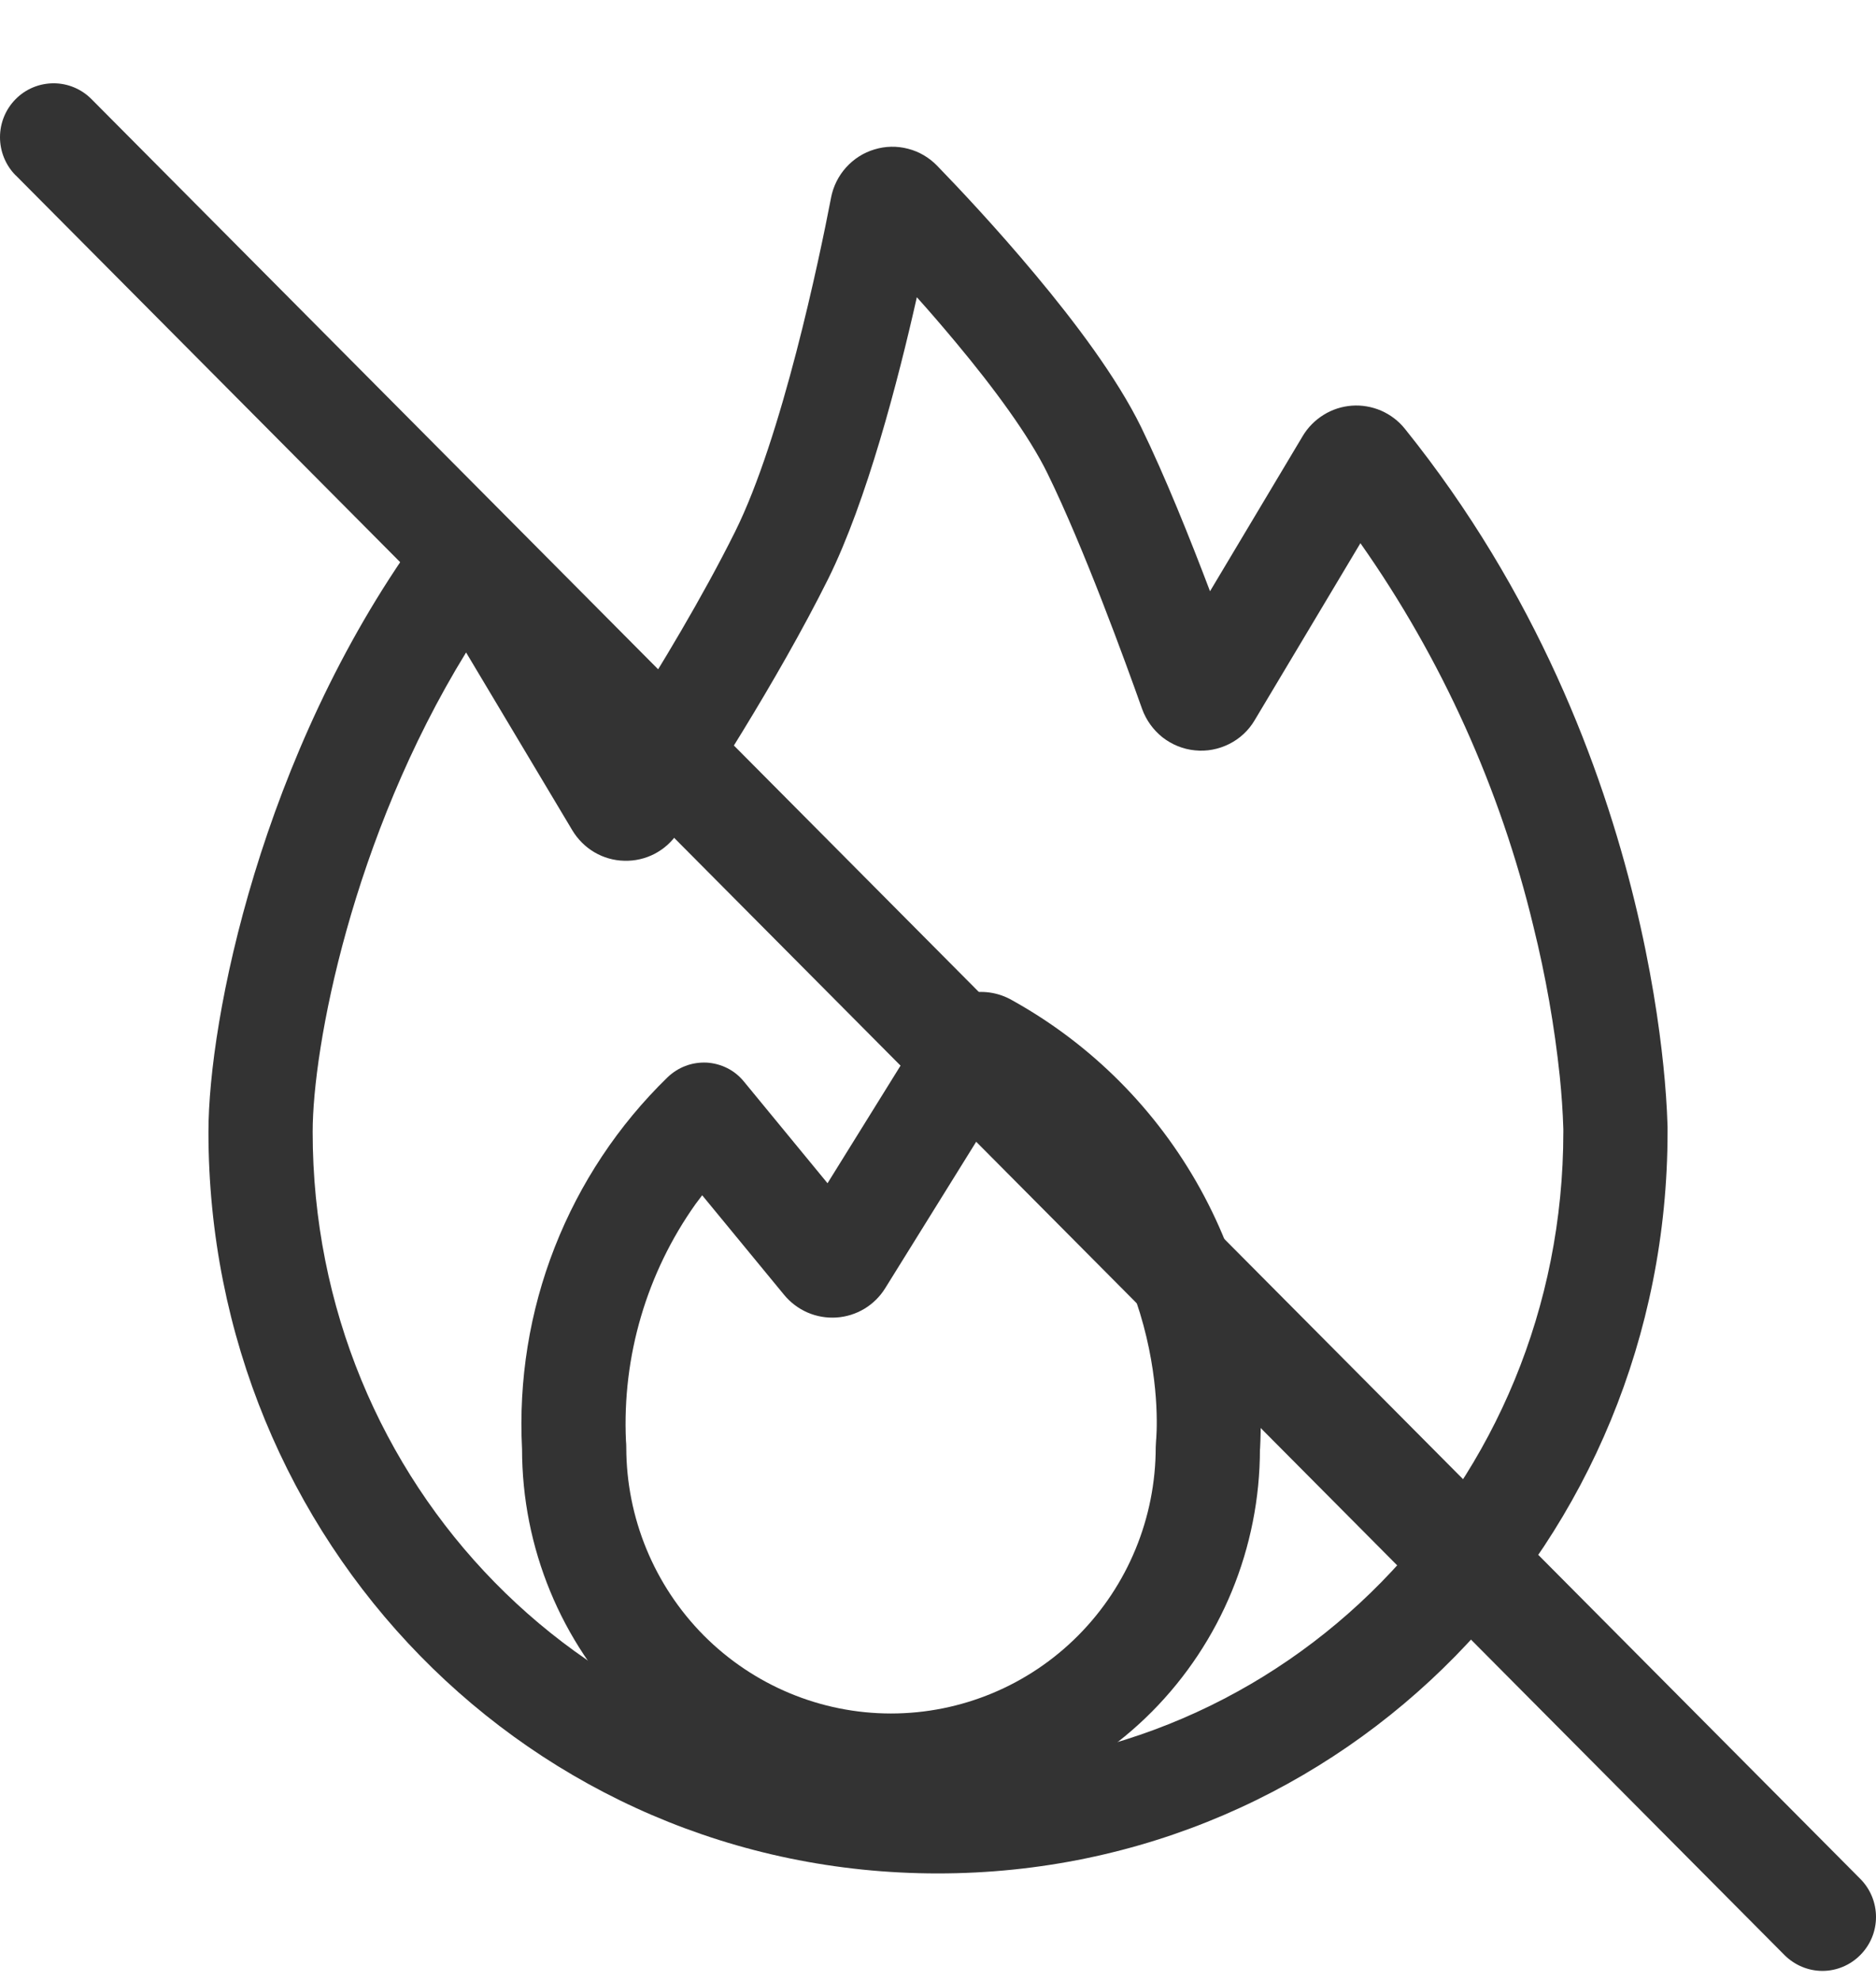 <svg width="18" height="19" viewBox="0 0 18 19" fill="none" xmlns="http://www.w3.org/2000/svg">
<path fill-rule="evenodd" clip-rule="evenodd" d="M12.09 13.899C12.136 13.03 11.937 12.165 11.517 11.404C11.096 10.642 10.471 10.016 9.713 9.595C9.579 9.517 9.419 9.494 9.268 9.532C9.117 9.569 8.987 9.665 8.904 9.797L7.94 11.349L7.138 10.374C7.094 10.32 7.04 10.276 6.978 10.245C6.916 10.214 6.849 10.196 6.78 10.192C6.711 10.189 6.642 10.199 6.577 10.224C6.513 10.248 6.454 10.286 6.404 10.334C5.932 10.793 5.563 11.349 5.322 11.964C5.081 12.579 4.975 13.239 5.009 13.899C5.009 14.844 5.382 15.749 6.046 16.417C6.71 17.085 7.611 17.46 8.549 17.46C9.488 17.46 10.389 17.085 11.053 16.417C11.716 15.749 12.089 14.844 12.089 13.899H12.09ZM6.737 11.465C6.716 11.492 6.696 11.52 6.675 11.547C6.205 12.208 5.969 13.009 6.006 13.821C6.008 13.84 6.009 13.86 6.009 13.88C6.009 14.558 6.277 15.207 6.753 15.687C7.23 16.166 7.876 16.435 8.549 16.435C9.223 16.435 9.869 16.166 10.345 15.687C10.822 15.207 11.089 14.558 11.089 13.88L11.092 13.822C11.099 13.756 11.255 11.958 9.619 10.735C9.593 10.715 9.566 10.695 9.538 10.675L8.494 12.355C8.444 12.436 8.375 12.504 8.294 12.553C8.212 12.602 8.12 12.631 8.025 12.637C7.93 12.643 7.836 12.627 7.748 12.589C7.661 12.551 7.584 12.493 7.523 12.419L6.737 11.464V11.465Z" fill="#333333"/>
<path fill-rule="evenodd" clip-rule="evenodd" d="M7.974 1.895C7.995 1.787 8.045 1.687 8.118 1.606C8.192 1.524 8.286 1.464 8.391 1.433C8.496 1.401 8.607 1.399 8.713 1.427C8.819 1.454 8.915 1.511 8.991 1.589C9.185 1.789 9.558 2.183 9.937 2.638C10.309 3.083 10.715 3.619 10.949 4.097C11.177 4.564 11.419 5.167 11.61 5.671L12.499 4.183C12.549 4.099 12.618 4.03 12.7 3.979C12.782 3.928 12.875 3.898 12.971 3.891C13.067 3.884 13.164 3.901 13.252 3.939C13.341 3.978 13.419 4.037 13.479 4.112C14.742 5.681 15.371 7.362 15.684 8.646C15.841 9.288 15.92 9.834 15.96 10.223C15.98 10.417 15.994 10.611 16 10.806V10.857C16 14.777 12.909 17.969 8.998 17.969C5.088 17.969 2 14.778 2 10.857C2 9.778 2.507 7.236 4.007 5.152C4.066 5.072 4.143 5.007 4.232 4.964C4.321 4.92 4.419 4.9 4.518 4.904C4.617 4.908 4.713 4.937 4.798 4.988C4.883 5.039 4.954 5.11 5.005 5.195L6.02 6.894C6.328 6.41 6.74 5.729 7.053 5.1C7.503 4.195 7.86 2.488 7.974 1.896V1.895ZM8.797 2.851C8.616 3.655 8.317 4.804 7.947 5.551C7.455 6.539 6.746 7.626 6.502 7.991C6.446 8.075 6.37 8.143 6.28 8.19C6.191 8.236 6.091 8.259 5.99 8.256C5.89 8.254 5.791 8.226 5.704 8.175C5.617 8.124 5.544 8.051 5.492 7.965L4.472 6.258C3.376 8.041 3 10.046 3 10.857C3 14.235 5.654 16.961 8.998 16.961C12.343 16.961 15 14.235 15 10.857V10.829C14.995 10.661 14.983 10.493 14.966 10.325C14.915 9.84 14.83 9.359 14.713 8.886C14.396 7.566 13.833 6.318 13.053 5.21L12.039 6.907C11.981 7.006 11.896 7.085 11.794 7.136C11.692 7.187 11.578 7.209 11.465 7.197C11.351 7.186 11.244 7.142 11.154 7.072C11.065 7.001 10.997 6.907 10.958 6.799C10.796 6.342 10.399 5.252 10.051 4.542C9.874 4.179 9.535 3.72 9.171 3.284C9.049 3.138 8.925 2.993 8.797 2.851Z" fill="#333333"/>
<path d="M0.15 1.682C0.054 1.585 -9.36475e-05 1.453 1.21674e-07 1.316C9.38909e-05 1.179 0.054 1.047 0.151 0.95C0.247 0.853 0.378 0.799 0.515 0.799C0.651 0.799 0.782 0.854 0.878 0.951L17.849 18.021C17.946 18.118 18 18.25 18 18.387C18 18.524 17.946 18.655 17.849 18.752C17.753 18.849 17.622 18.904 17.486 18.904C17.35 18.904 17.219 18.849 17.122 18.752L0.151 1.682H0.15Z" fill="#333333"/>
</svg>

